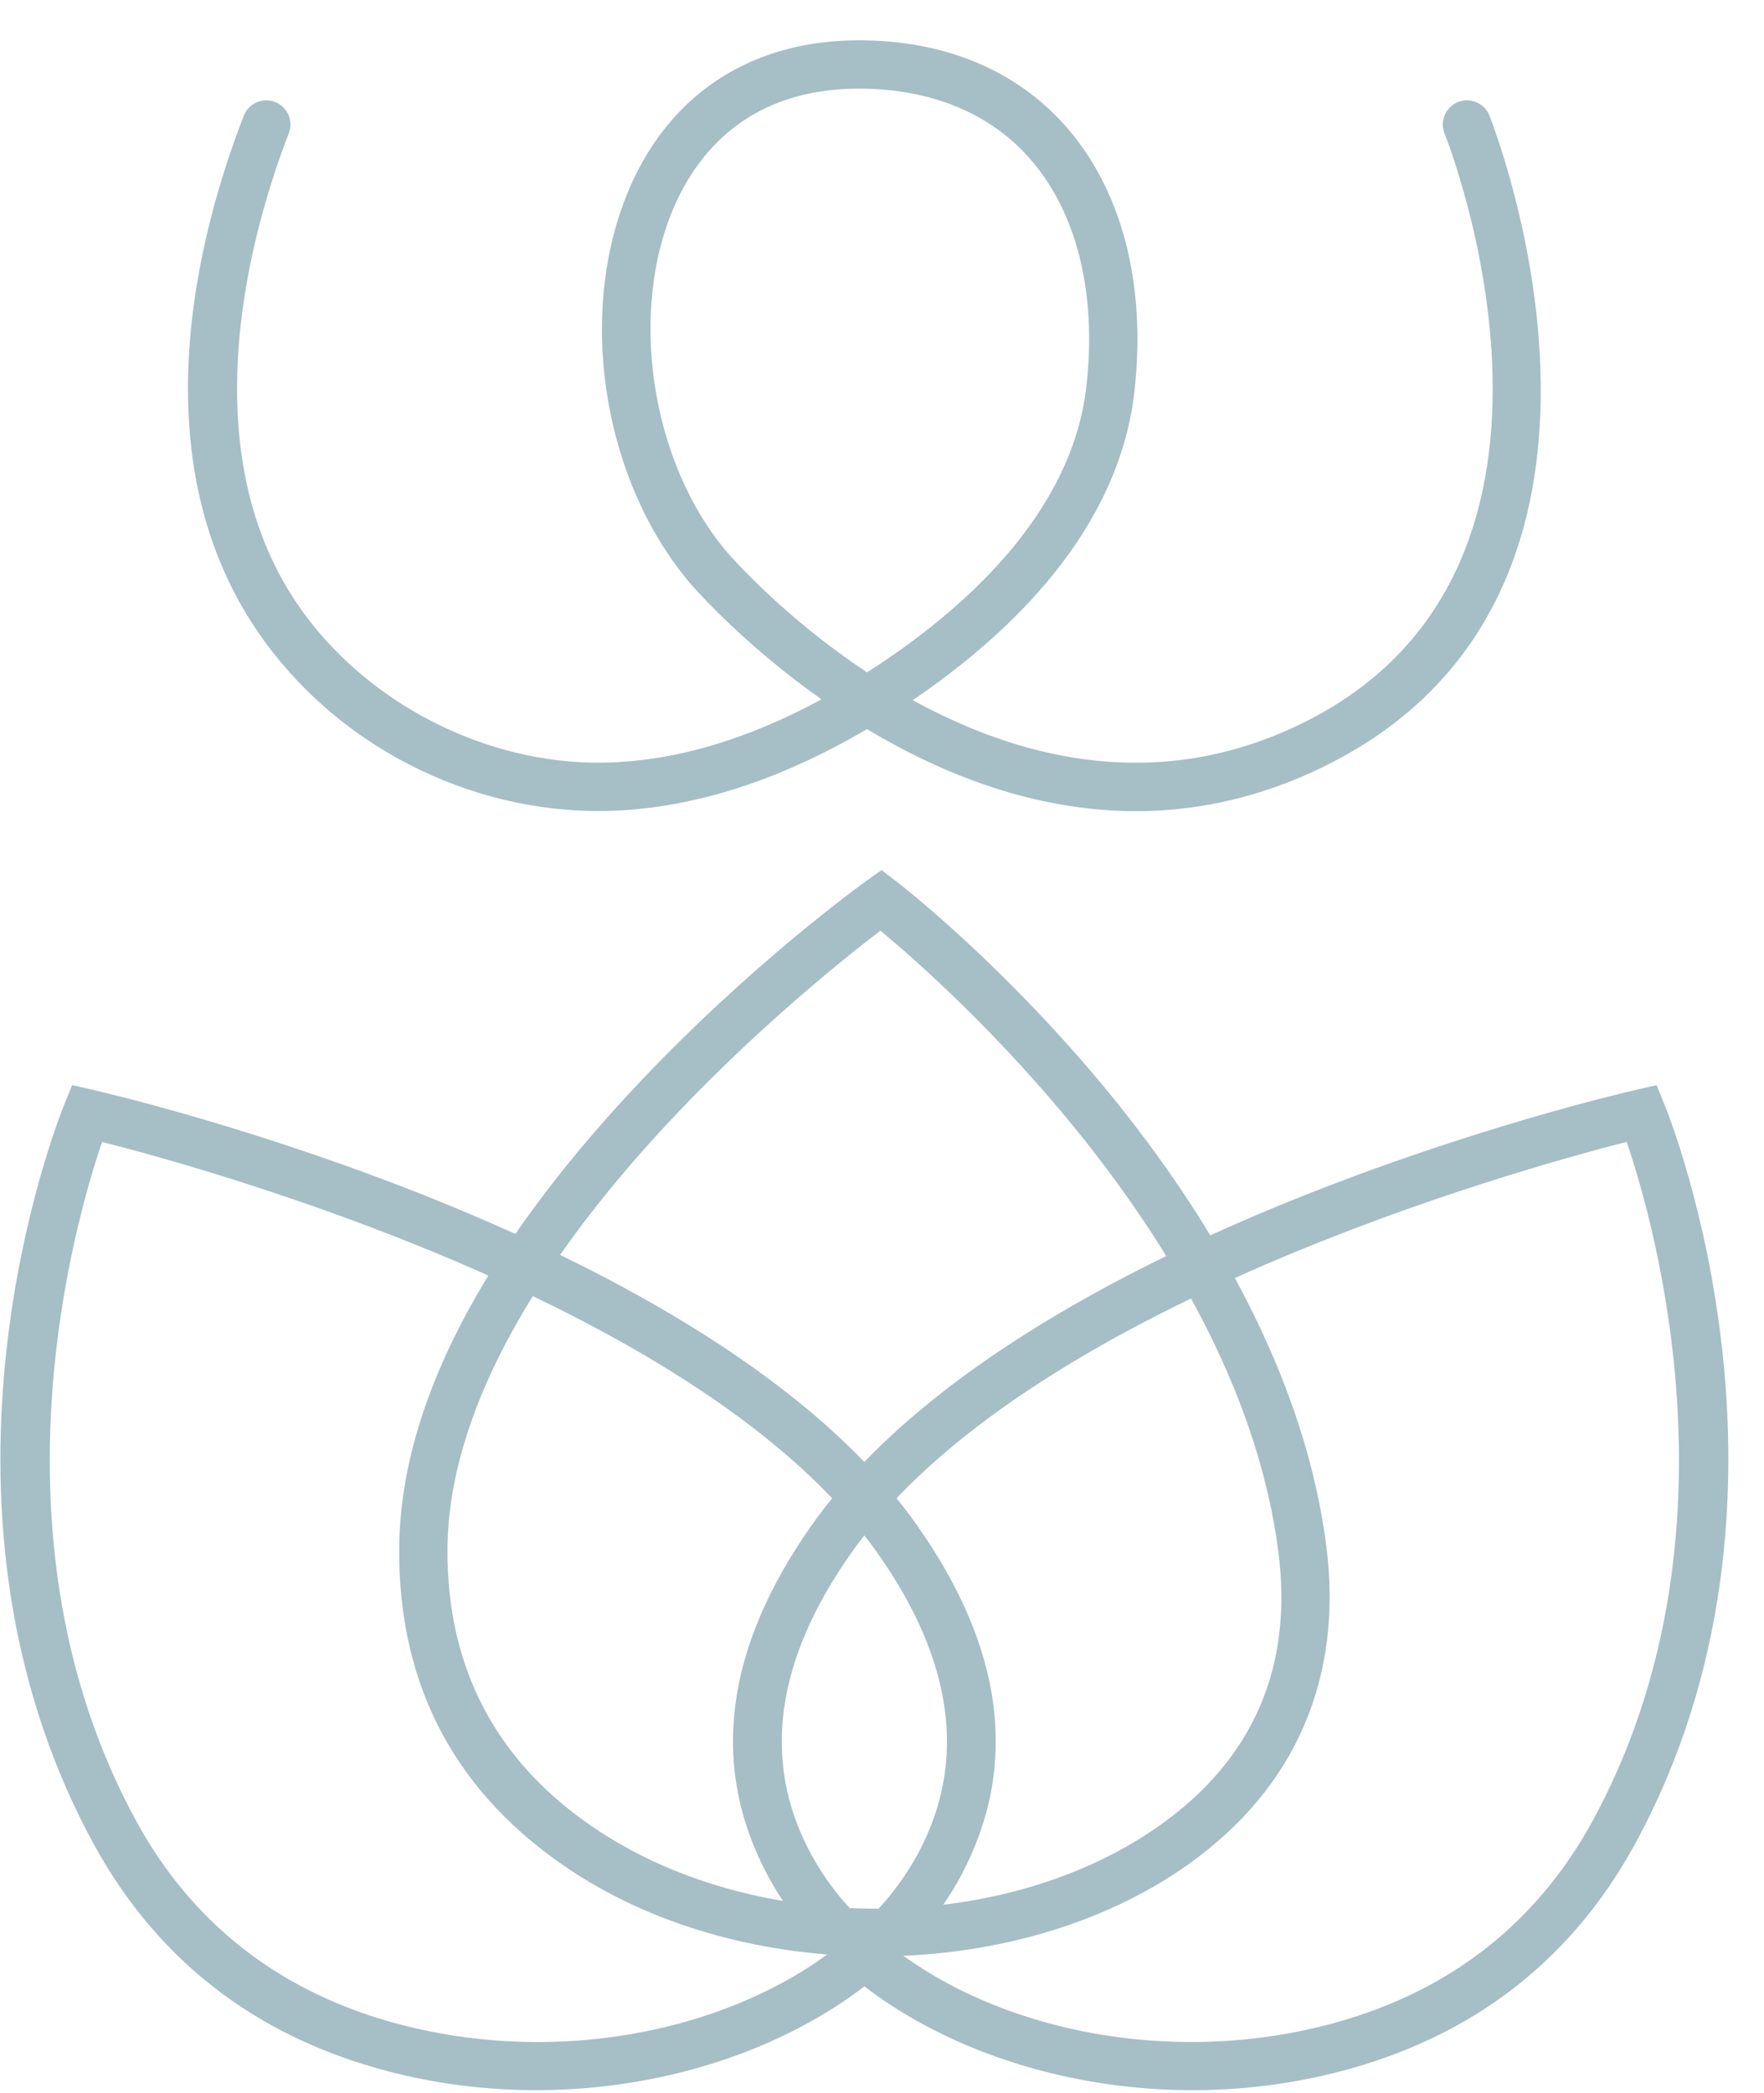 <svg width="43" height="51" viewBox="0 0 43 51" fill="none" xmlns="http://www.w3.org/2000/svg">
<g clip-path="url(#clip0_130_121)">
<path d="M21.462 22.677C19.585 24.106 10.955 31.041 10.908 37.737C10.887 40.687 12.135 43.005 14.616 44.626C18.545 47.193 24.547 47.125 28.281 44.47C30.555 42.854 31.524 40.612 31.162 37.808C30.193 30.314 23.115 24.048 21.462 22.677ZM21.359 47.67C18.723 47.67 16.076 46.986 13.973 45.612C11.134 43.757 9.707 41.105 9.731 37.728C9.755 34.312 11.692 30.527 15.489 26.479C18.279 23.504 21.019 21.535 21.134 21.453L21.489 21.199L21.835 21.465C21.93 21.537 24.195 23.285 26.633 26.15C28.897 28.811 31.723 32.967 32.329 37.657C32.746 40.881 31.582 43.568 28.963 45.43C26.866 46.921 24.119 47.67 21.359 47.67Z" fill="#A6BEC6"/>
<path d="M19.743 45.126C21.622 48.666 26.991 50.556 31.964 49.432C35.075 48.728 37.389 47.012 38.842 44.332C42.545 37.497 40.324 29.79 39.652 27.823C37.038 28.489 24.994 31.829 20.75 37.84C18.904 40.455 18.566 42.907 19.743 45.126ZM29.073 50.929C24.63 50.929 20.415 48.903 18.703 45.678C17.3 43.034 17.665 40.169 19.788 37.161C24.796 30.067 39.28 26.692 39.894 26.552L40.381 26.44L40.57 26.903C40.729 27.292 44.411 36.524 39.877 44.893C38.255 47.885 35.681 49.799 32.224 50.58C31.181 50.816 30.12 50.929 29.073 50.929Z" fill="#A6BEC6"/>
<path d="M2.488 27.824C1.817 29.79 -0.405 37.497 3.299 44.332C4.751 47.013 7.065 48.728 10.176 49.432C15.149 50.558 20.518 48.666 22.398 45.126C23.575 42.907 23.236 40.455 21.39 37.841C17.146 31.829 5.102 28.489 2.488 27.824ZM13.067 50.929C12.019 50.929 10.959 50.816 9.916 50.58C6.46 49.799 3.885 47.885 2.263 44.893C-2.27 36.525 1.411 27.292 1.571 26.903L1.759 26.44L2.247 26.552C2.861 26.692 17.344 30.067 22.352 37.162C24.475 40.169 24.84 43.034 23.438 45.678C21.726 48.903 17.51 50.929 13.067 50.929Z" fill="#A6BEC6"/>
<path d="M20.936 2.16H20.93C18.303 2.162 17.06 3.667 16.481 4.93C15.294 7.515 15.846 11.266 17.738 13.47C17.854 13.604 19.135 15.059 21.136 16.383C23.411 14.928 26.131 12.558 26.484 9.402C26.74 7.111 26.239 5.133 25.075 3.832C24.095 2.738 22.664 2.16 20.936 2.16ZM27.694 19.765C25.198 19.765 22.939 18.85 21.135 17.765C18.942 19.054 16.791 19.726 14.733 19.761C11.416 19.808 8.167 18.145 6.287 15.398C3.387 11.162 4.826 5.699 5.942 2.821C6.06 2.517 6.401 2.366 6.704 2.485C7.007 2.602 7.158 2.943 7.04 3.246C6.209 5.39 4.567 10.801 7.258 14.732C8.893 17.121 11.827 18.628 14.713 18.583C16.408 18.554 18.19 18.036 20.025 17.04C18.143 15.714 16.963 14.373 16.847 14.239C14.642 11.67 14.025 7.458 15.411 4.438C16.433 2.212 18.393 0.984 20.929 0.982H20.936C23.009 0.982 24.743 1.696 25.952 3.047C27.343 4.601 27.948 6.905 27.654 9.533C27.275 12.919 24.632 15.442 22.25 17.059C24.718 18.419 27.966 19.311 31.396 17.786C39.563 14.157 35.258 3.365 35.214 3.256C35.091 2.955 35.235 2.612 35.536 2.488C35.839 2.367 36.181 2.51 36.304 2.81C36.353 2.93 41.074 14.774 31.875 18.863C30.436 19.501 29.031 19.764 27.694 19.765Z" fill="#A6BEC6"/>
</g>
<defs>
<clipPath id="clip0_130_121">
<rect width="42.179" height="50" fill="white" transform="translate(0 0.934)"/>
</clipPath>
</defs>
</svg>
